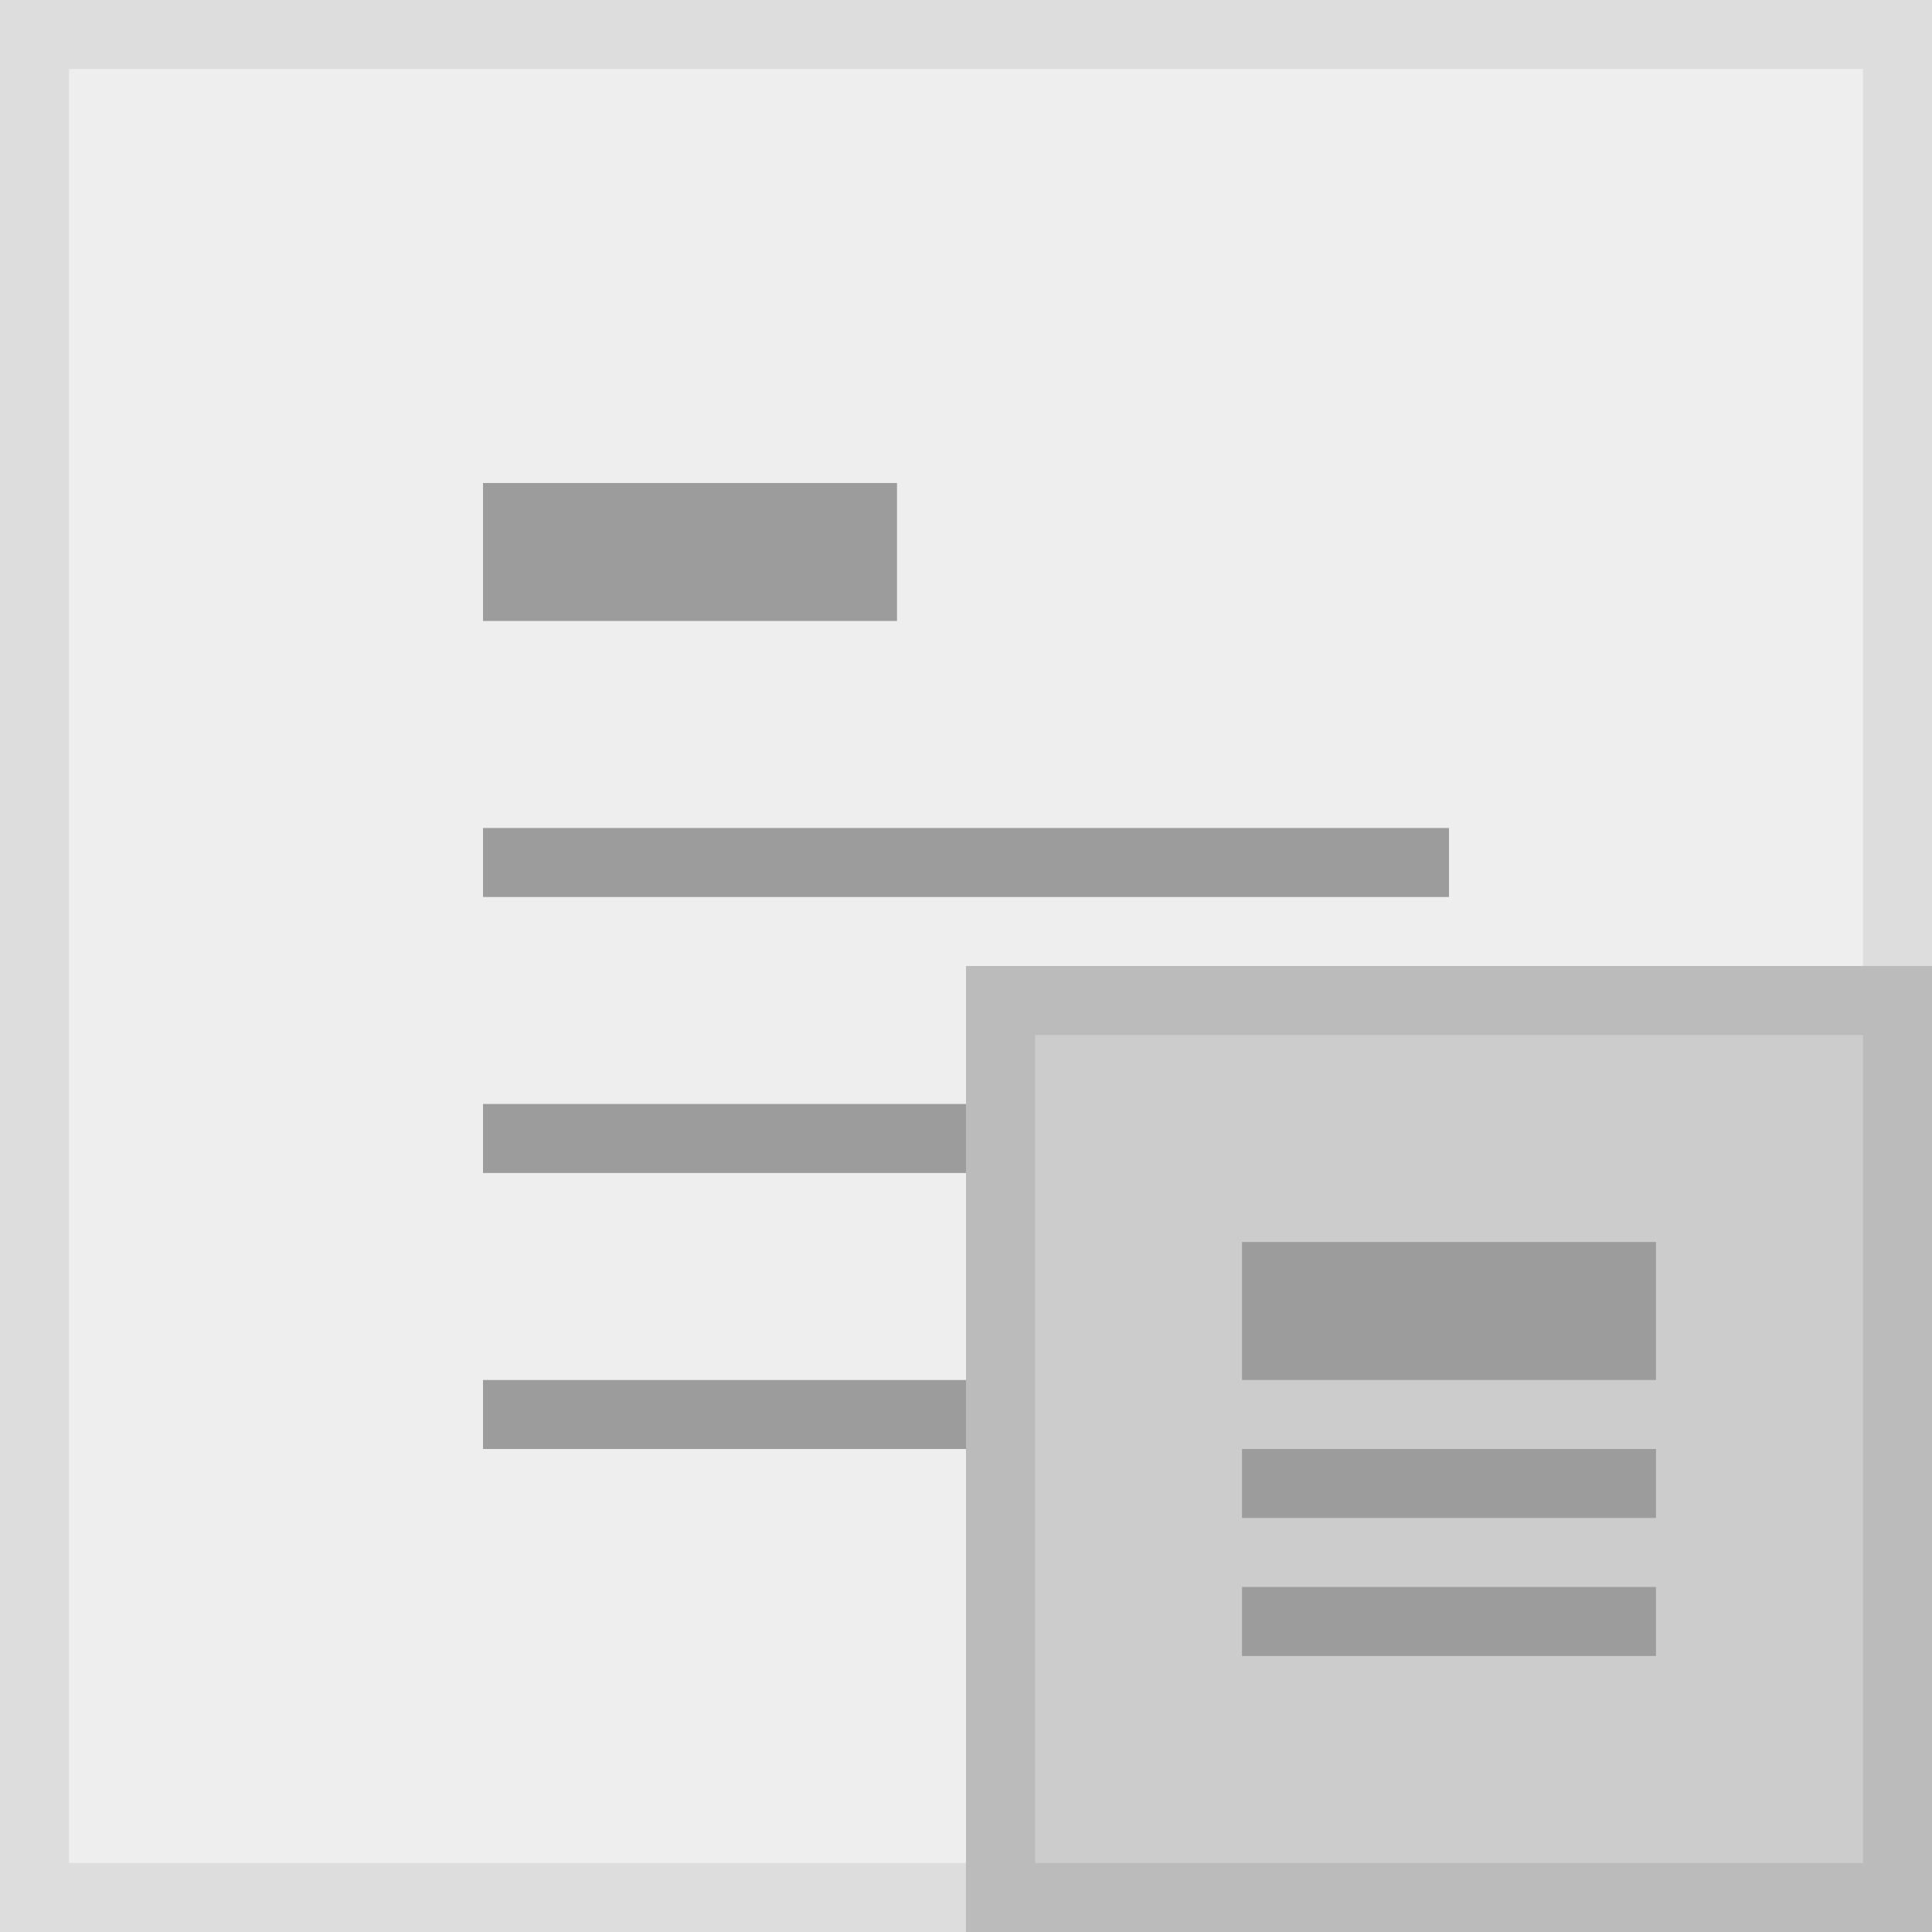 <?xml version="1.0" encoding="utf-8"?>
<!-- Generator: Adobe Illustrator 16.0.0, SVG Export Plug-In . SVG Version: 6.00 Build 0)  -->
<!DOCTYPE svg PUBLIC "-//W3C//DTD SVG 1.0//EN" "http://www.w3.org/TR/2001/REC-SVG-20010904/DTD/svg10.dtd">
<svg version="1.0" xmlns="http://www.w3.org/2000/svg" xmlns:xlink="http://www.w3.org/1999/xlink" x="0px" y="0px" width="28px"
	 height="28px" viewBox="0 0 28 28" enable-background="new 0 0 28 28" xml:space="preserve">
<rect x="0" y="0" width="28" height="28" fill="#333333" stroke="none"/>
<g id="Background">
	<rect x="0.5" y="0.5" fill="#EEEEEE" stroke="#DDDDDD" stroke-miterlimit="10" width="27" height="27"/>
</g>
<g id="Main_Shape">
	<rect x="7" y="7" fill="#9C9C9C" width="6" height="2"/>
	<rect x="7" y="12" fill="#9C9C9C" width="14" height="1"/>
	<rect x="7" y="16" fill="#9C9C9C" width="14" height="1"/>
	<rect x="7" y="20" fill="#9C9C9C" width="14" height="1"/>
</g>
<g id="Background__x23_2">
	<rect x="14.5" y="14.5" fill="#CCCCCC" stroke="#BBBBBB" stroke-miterlimit="10" width="13" height="13"/>
</g>
<g id="Layer_5">
	<rect x="18" y="18" fill="#9C9C9C" width="6" height="2"/>
	<rect x="18" y="21" fill="#9C9C9C" width="6" height="1"/>
	<rect x="18" y="23" fill="#9C9C9C" width="6" height="1"/>
</g>
</svg>
